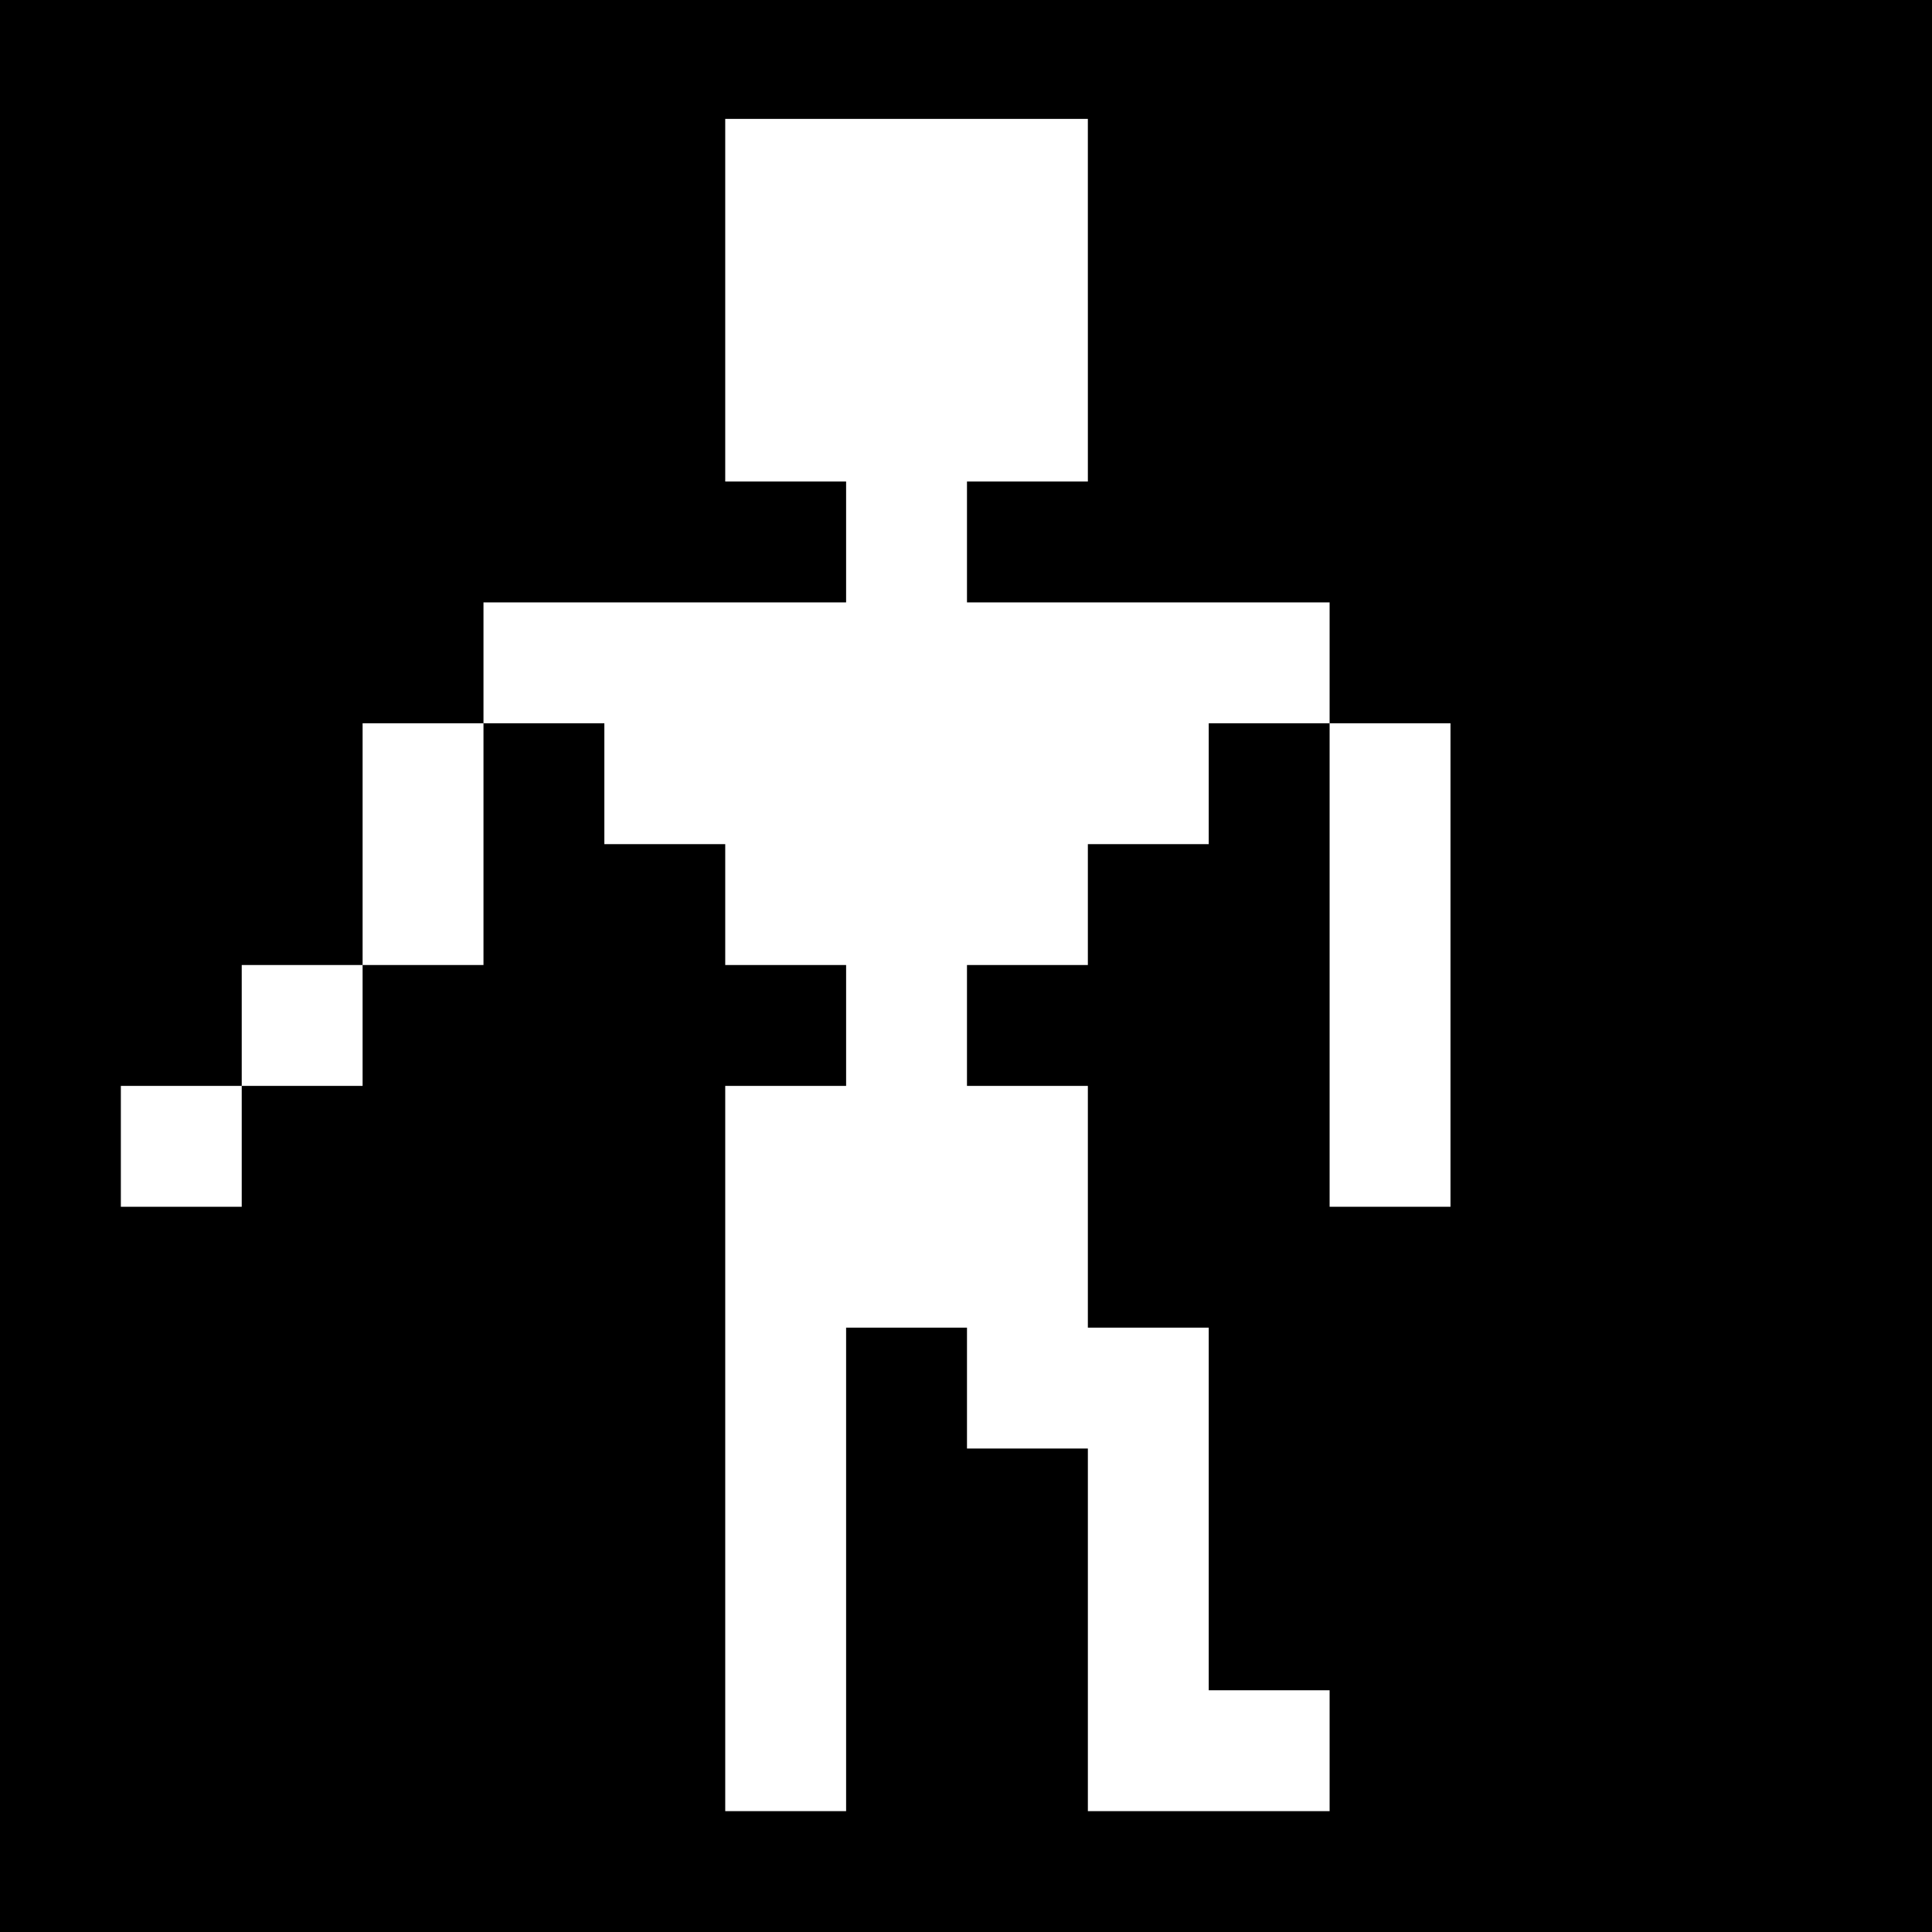 <?xml version="1.0" standalone="no"?>
<!DOCTYPE svg PUBLIC "-//W3C//DTD SVG 20010904//EN"
 "http://www.w3.org/TR/2001/REC-SVG-20010904/DTD/svg10.dtd">
<svg version="1.0" xmlns="http://www.w3.org/2000/svg"
 width="468pt" height="468pt" viewBox="0 0 468 468"
 preserveAspectRatio="xMidYMid meet">
<g transform="translate(0,468) scale(0.366,-0.366)"
fill="#000000" stroke="none">
<path d="M0 640 l0 -640 640 0 640 0 0 640 0 640 -640 0 -640 0 0 -640z m720
440 l0 -120 -40 0 -40 0 0 -40 0 -40 120 0 120 0 0 -40 0 -40 40 0 40 0 0
-160 0 -160 -40 0 -40 0 0 160 0 160 -40 0 -40 0 0 -40 0 -40 -40 0 -40 0 0
-40 0 -40 -40 0 -40 0 0 -40 0 -40 40 0 40 0 0 -80 0 -80 40 0 40 0 0 -120 0
-120 40 0 40 0 0 -40 0 -40 -80 0 -80 0 0 120 0 120 -40 0 -40 0 0 40 0 40
-40 0 -40 0 0 -160 0 -160 -40 0 -40 0 0 240 0 240 40 0 40 0 0 40 0 40 -40 0
-40 0 0 40 0 40 -40 0 -40 0 0 40 0 40 -40 0 -40 0 0 -80 0 -80 -40 0 -40 0 0
-40 0 -40 -40 0 -40 0 0 -40 0 -40 -40 0 -40 0 0 40 0 40 40 0 40 0 0 40 0 40
40 0 40 0 0 80 0 80 40 0 40 0 0 40 0 40 120 0 120 0 0 40 0 40 -40 0 -40 0 0
120 0 120 120 0 120 0 0 -120z"/>
</g>
</svg>
